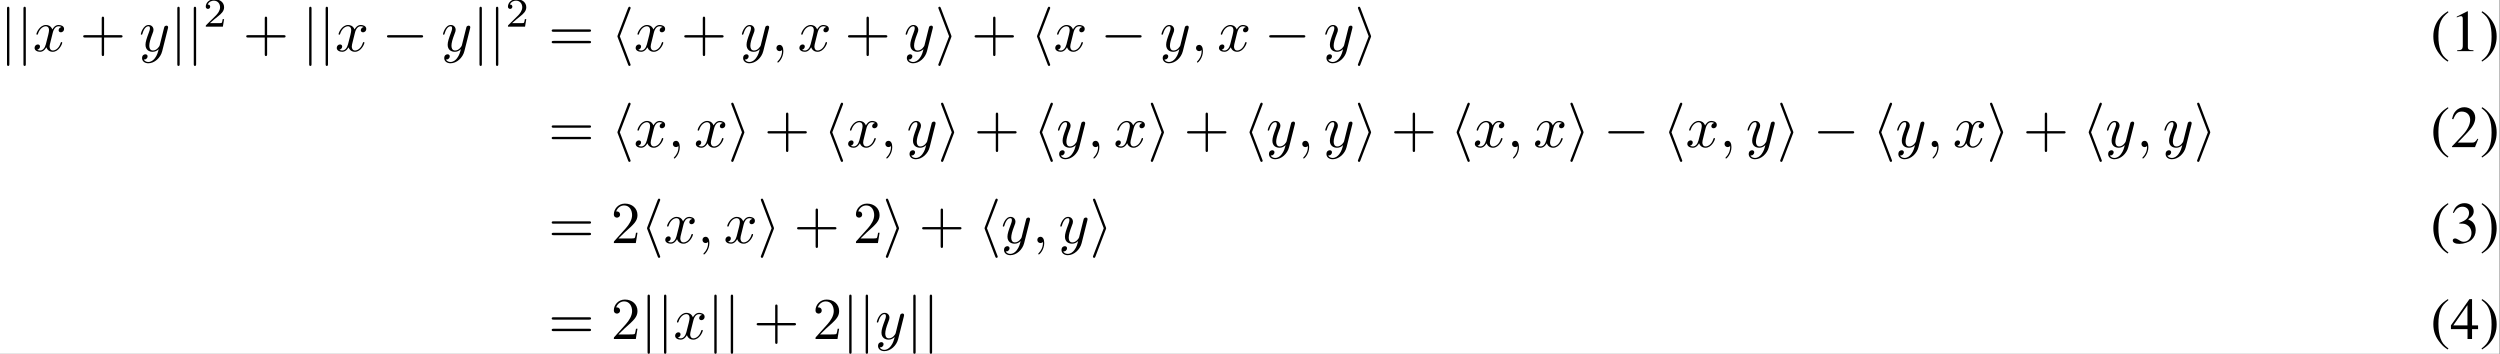 <?xml version='1.0' encoding='UTF-8'?>
<!-- This file was generated by dvisvgm 2.11.1 -->
<svg version='1.1' xmlns='http://www.w3.org/2000/svg' xmlns:xlink='http://www.w3.org/1999/xlink' width='980.217pt' height='138.76pt' viewBox='110.863 55.992 980.217 138.76'>
<rect x="110.863" y="55.992" width="980.217" height="138.76" fill="#808080" stroke="none"/>
<defs>
<path id='g1-40' d='M2.928-6.71C2.194-6.233 1.896-5.975 1.529-5.519C.824-4.655 .476-3.662 .476-2.501C.476-1.241 .844-.268 1.717 .744C2.124 1.221 2.382 1.439 2.898 1.757L3.017 1.598C2.223 .973 1.945 .625 1.677-.119C1.439-.784 1.33-1.538 1.33-2.531C1.33-3.573 1.459-4.387 1.727-5.002C2.005-5.618 2.303-5.975 3.017-6.551L2.928-6.71Z'/>
<path id='g1-41' d='M.377 1.757C1.112 1.28 1.409 1.022 1.777 .566C2.481-.298 2.829-1.29 2.829-2.452C2.829-3.722 2.462-4.685 1.588-5.697C1.181-6.174 .923-6.392 .407-6.71L.288-6.551C1.082-5.925 1.35-5.578 1.628-4.834C1.866-4.169 1.975-3.414 1.975-2.422C1.975-1.39 1.846-.566 1.578 .04C1.3 .665 1.002 1.022 .288 1.598L.377 1.757Z'/>
<path id='g1-49' d='M2.888-6.71L1.102-5.806V-5.667C1.221-5.717 1.33-5.757 1.37-5.777C1.548-5.846 1.717-5.886 1.816-5.886C2.025-5.886 2.114-5.737 2.114-5.419V-.923C2.114-.596 2.035-.367 1.876-.278C1.727-.189 1.588-.159 1.171-.149V0H3.911V-.149C3.127-.159 2.968-.258 2.968-.734V-6.69L2.888-6.71Z'/>
<path id='g1-50' d='M4.715-1.36L4.586-1.409C4.218-.844 4.089-.754 3.643-.754H1.27L2.938-2.501C3.821-3.424 4.208-4.179 4.208-4.953C4.208-5.945 3.404-6.71 2.372-6.71C1.826-6.71 1.31-6.491 .943-6.094C.625-5.757 .476-5.439 .308-4.734L.516-4.685C.913-5.657 1.27-5.975 1.955-5.975C2.789-5.975 3.355-5.409 3.355-4.576C3.355-3.801 2.898-2.878 2.064-1.995L.298-.119V0H4.169L4.715-1.36Z'/>
<path id='g1-51' d='M1.519-3.275C2.104-3.275 2.332-3.256 2.571-3.166C3.186-2.948 3.573-2.382 3.573-1.697C3.573-.864 3.007-.218 2.273-.218C2.005-.218 1.806-.288 1.439-.526C1.141-.705 .973-.774 .804-.774C.576-.774 .427-.635 .427-.427C.427-.079 .854 .139 1.548 .139C2.313 .139 3.097-.119 3.563-.526S4.288-1.509 4.288-2.174C4.288-2.68 4.129-3.146 3.841-3.454C3.643-3.672 3.454-3.792 3.017-3.98C3.702-4.447 3.95-4.814 3.95-5.35C3.95-6.154 3.315-6.71 2.402-6.71C1.906-6.71 1.469-6.541 1.112-6.223C.814-5.955 .665-5.697 .447-5.102L.596-5.062C1.002-5.787 1.449-6.114 2.074-6.114C2.72-6.114 3.166-5.677 3.166-5.052C3.166-4.695 3.017-4.337 2.769-4.089C2.471-3.792 2.194-3.643 1.519-3.404V-3.275Z'/>
<path id='g1-52' d='M4.685-2.293H3.672V-6.71H3.236L.119-2.293V-1.658H2.908V0H3.672V-1.658H4.685V-2.293ZM2.898-2.293H.516L2.898-5.697V-2.293Z'/>
<path id='g5-50' d='M3.522-1.269H3.285C3.264-1.116 3.194-.704 3.103-.635C3.048-.593 2.511-.593 2.413-.593H1.13C1.862-1.241 2.106-1.437 2.525-1.764C3.041-2.176 3.522-2.608 3.522-3.271C3.522-4.115 2.783-4.631 1.89-4.631C1.025-4.631 .439-4.024 .439-3.382C.439-3.027 .739-2.992 .809-2.992C.976-2.992 1.179-3.11 1.179-3.361C1.179-3.487 1.13-3.731 .767-3.731C.983-4.226 1.458-4.38 1.785-4.38C2.483-4.38 2.845-3.836 2.845-3.271C2.845-2.664 2.413-2.183 2.19-1.932L.509-.272C.439-.209 .439-.195 .439 0H3.313L3.522-1.269Z'/>
<path id='g4-43' d='M4.075-2.291H6.854C6.994-2.291 7.183-2.291 7.183-2.491S6.994-2.69 6.854-2.69H4.075V-5.479C4.075-5.619 4.075-5.808 3.875-5.808S3.676-5.619 3.676-5.479V-2.69H.887C.747-2.69 .558-2.69 .558-2.491S.747-2.291 .887-2.291H3.676V.498C3.676 .638 3.676 .827 3.875 .827S4.075 .638 4.075 .498V-2.291Z'/>
<path id='g4-50' d='M1.265-.767L2.321-1.793C3.875-3.168 4.473-3.706 4.473-4.702C4.473-5.838 3.577-6.635 2.361-6.635C1.235-6.635 .498-5.719 .498-4.832C.498-4.274 .996-4.274 1.026-4.274C1.196-4.274 1.544-4.394 1.544-4.802C1.544-5.061 1.365-5.32 1.016-5.32C.936-5.32 .917-5.32 .887-5.31C1.116-5.958 1.654-6.326 2.232-6.326C3.138-6.326 3.567-5.519 3.567-4.702C3.567-3.905 3.068-3.118 2.521-2.501L.608-.369C.498-.259 .498-.239 .498 0H4.194L4.473-1.733H4.224C4.174-1.435 4.105-.996 4.005-.847C3.935-.767 3.278-.767 3.059-.767H1.265Z'/>
<path id='g4-61' d='M6.844-3.258C6.994-3.258 7.183-3.258 7.183-3.457S6.994-3.656 6.854-3.656H.887C.747-3.656 .558-3.656 .558-3.457S.747-3.258 .897-3.258H6.844ZM6.854-1.325C6.994-1.325 7.183-1.325 7.183-1.524S6.994-1.724 6.844-1.724H.897C.747-1.724 .558-1.724 .558-1.524S.747-1.325 .887-1.325H6.854Z'/>
<path id='g3-59' d='M2.022-.01C2.022-.667 1.773-1.056 1.385-1.056C1.056-1.056 .857-.807 .857-.528C.857-.259 1.056 0 1.385 0C1.504 0 1.634-.04 1.733-.13C1.763-.149 1.773-.159 1.783-.159S1.803-.149 1.803-.01C1.803 .727 1.455 1.325 1.126 1.654C1.016 1.763 1.016 1.783 1.016 1.813C1.016 1.883 1.066 1.923 1.116 1.923C1.225 1.923 2.022 1.156 2.022-.01Z'/>
<path id='g3-120' d='M3.328-3.009C3.387-3.268 3.616-4.184 4.314-4.184C4.364-4.184 4.603-4.184 4.812-4.055C4.533-4.005 4.334-3.756 4.334-3.517C4.334-3.357 4.443-3.168 4.712-3.168C4.932-3.168 5.25-3.347 5.25-3.746C5.25-4.264 4.663-4.403 4.324-4.403C3.746-4.403 3.397-3.875 3.278-3.646C3.029-4.304 2.491-4.403 2.202-4.403C1.166-4.403 .598-3.118 .598-2.869C.598-2.77 .697-2.77 .717-2.77C.797-2.77 .827-2.79 .847-2.879C1.186-3.935 1.843-4.184 2.182-4.184C2.371-4.184 2.72-4.095 2.72-3.517C2.72-3.208 2.55-2.54 2.182-1.146C2.022-.528 1.674-.11 1.235-.11C1.176-.11 .946-.11 .737-.239C.986-.289 1.205-.498 1.205-.777C1.205-1.046 .986-1.126 .837-1.126C.538-1.126 .289-.867 .289-.548C.289-.09 .787 .11 1.225 .11C1.883 .11 2.242-.588 2.271-.648C2.391-.279 2.75 .11 3.347 .11C4.374 .11 4.941-1.176 4.941-1.425C4.941-1.524 4.852-1.524 4.822-1.524C4.732-1.524 4.712-1.484 4.692-1.415C4.364-.349 3.686-.11 3.367-.11C2.979-.11 2.819-.428 2.819-.767C2.819-.986 2.879-1.205 2.989-1.644L3.328-3.009Z'/>
<path id='g3-121' d='M4.842-3.796C4.882-3.935 4.882-3.955 4.882-4.025C4.882-4.204 4.742-4.294 4.593-4.294C4.493-4.294 4.334-4.234 4.244-4.085C4.224-4.035 4.144-3.726 4.105-3.547C4.035-3.288 3.965-3.019 3.905-2.75L3.457-.956C3.417-.807 2.989-.11 2.331-.11C1.823-.11 1.714-.548 1.714-.917C1.714-1.375 1.883-1.993 2.222-2.869C2.381-3.278 2.421-3.387 2.421-3.587C2.421-4.035 2.102-4.403 1.604-4.403C.658-4.403 .289-2.959 .289-2.869C.289-2.77 .389-2.77 .408-2.77C.508-2.77 .518-2.79 .568-2.949C.837-3.885 1.235-4.184 1.574-4.184C1.654-4.184 1.823-4.184 1.823-3.866C1.823-3.616 1.724-3.357 1.654-3.168C1.255-2.112 1.076-1.544 1.076-1.076C1.076-.189 1.704 .11 2.291 .11C2.68 .11 3.019-.06 3.298-.339C3.168 .179 3.049 .667 2.65 1.196C2.391 1.534 2.012 1.823 1.554 1.823C1.415 1.823 .966 1.793 .797 1.405C.956 1.405 1.086 1.405 1.225 1.285C1.325 1.196 1.425 1.066 1.425 .877C1.425 .568 1.156 .528 1.056 .528C.827 .528 .498 .687 .498 1.176C.498 1.674 .936 2.042 1.554 2.042C2.58 2.042 3.606 1.136 3.885 .01L4.842-3.796Z'/>
<path id='g2-0' d='M6.565-2.291C6.735-2.291 6.914-2.291 6.914-2.491S6.735-2.69 6.565-2.69H1.176C1.006-2.69 .827-2.69 .827-2.491S1.006-2.291 1.176-2.291H6.565Z'/>
<path id='g2-104' d='M3.268-7.093C3.318-7.203 3.318-7.223 3.318-7.273C3.318-7.382 3.228-7.472 3.118-7.472C3.029-7.472 2.959-7.422 2.889-7.243L1.146-2.67C1.126-2.61 1.096-2.55 1.096-2.491C1.096-2.461 1.096-2.441 1.146-2.321L2.889 2.252C2.929 2.361 2.979 2.491 3.118 2.491C3.228 2.491 3.318 2.401 3.318 2.291C3.318 2.262 3.318 2.242 3.268 2.132L1.504-2.491L3.268-7.093Z'/>
<path id='g2-105' d='M2.72-2.321C2.77-2.441 2.77-2.461 2.77-2.491S2.77-2.54 2.72-2.66L.976-7.243C.917-7.412 .857-7.472 .747-7.472S.548-7.382 .548-7.273C.548-7.243 .548-7.223 .598-7.113L2.361-2.491L.598 2.112C.548 2.222 .548 2.242 .548 2.291C.548 2.401 .638 2.491 .747 2.491C.877 2.491 .917 2.391 .956 2.291L2.72-2.321Z'/>
<path id='g2-106' d='M1.584-7.113C1.584-7.293 1.584-7.472 1.385-7.472S1.186-7.293 1.186-7.113V2.132C1.186 2.311 1.186 2.491 1.385 2.491S1.584 2.311 1.584 2.132V-7.113Z'/>
</defs>
<g id='page1' transform='matrix(2.331 0 0 2.331 0 0)'>
<rect x='47.551' y='24.016' width='420.436' height='59.517' fill='#fff'/>
<use x='47.551' y='32.624' xlink:href='#g2-106'/>
<use x='50.319' y='32.624' xlink:href='#g2-106'/>
<use x='53.086' y='32.624' xlink:href='#g3-120'/>
<use x='60.994' y='32.624' xlink:href='#g4-43'/>
<use x='70.957' y='32.624' xlink:href='#g3-121'/>
<use x='76.199' y='32.624' xlink:href='#g2-106'/>
<use x='78.966' y='32.624' xlink:href='#g2-106'/>
<use x='81.733' y='28.51' xlink:href='#g5-50'/>
<use x='88.417' y='32.624' xlink:href='#g4-43'/>
<use x='98.379' y='32.624' xlink:href='#g2-106'/>
<use x='101.147' y='32.624' xlink:href='#g2-106'/>
<use x='103.914' y='32.624' xlink:href='#g3-120'/>
<use x='111.822' y='32.624' xlink:href='#g2-0'/>
<use x='121.784' y='32.624' xlink:href='#g3-121'/>
<use x='127.026' y='32.624' xlink:href='#g2-106'/>
<use x='129.794' y='32.624' xlink:href='#g2-106'/>
<use x='132.561' y='28.51' xlink:href='#g5-50'/>
<use x='139.798' y='32.624' xlink:href='#g4-61'/>
<use x='150.314' y='32.624' xlink:href='#g2-104'/>
<use x='154.188' y='32.624' xlink:href='#g3-120'/>
<use x='162.096' y='32.624' xlink:href='#g4-43'/>
<use x='172.059' y='32.624' xlink:href='#g3-121'/>
<use x='177.301' y='32.624' xlink:href='#g3-59'/>
<use x='181.729' y='32.624' xlink:href='#g3-120'/>
<use x='189.636' y='32.624' xlink:href='#g4-43'/>
<use x='199.599' y='32.624' xlink:href='#g3-121'/>
<use x='204.841' y='32.624' xlink:href='#g2-105'/>
<use x='210.929' y='32.624' xlink:href='#g4-43'/>
<use x='220.892' y='32.624' xlink:href='#g2-104'/>
<use x='224.766' y='32.624' xlink:href='#g3-120'/>
<use x='232.674' y='32.624' xlink:href='#g2-0'/>
<use x='242.636' y='32.624' xlink:href='#g3-121'/>
<use x='247.878' y='32.624' xlink:href='#g3-59'/>
<use x='252.306' y='32.624' xlink:href='#g3-120'/>
<use x='260.214' y='32.624' xlink:href='#g2-0'/>
<use x='270.177' y='32.624' xlink:href='#g3-121'/>
<use x='275.419' y='32.624' xlink:href='#g2-105'/>
<use x='456.384' y='32.624' xlink:href='#g1-40'/>
<use x='459.701' y='32.624' xlink:href='#g1-49'/>
<use x='464.682' y='32.624' xlink:href='#g1-41'/>
<use x='139.798' y='48.764' xlink:href='#g4-61'/>
<use x='150.314' y='48.764' xlink:href='#g2-104'/>
<use x='154.188' y='48.764' xlink:href='#g3-120'/>
<use x='159.882' y='48.764' xlink:href='#g3-59'/>
<use x='164.31' y='48.764' xlink:href='#g3-120'/>
<use x='170.004' y='48.764' xlink:href='#g2-105'/>
<use x='176.092' y='48.764' xlink:href='#g4-43'/>
<use x='186.055' y='48.764' xlink:href='#g2-104'/>
<use x='189.929' y='48.764' xlink:href='#g3-120'/>
<use x='195.623' y='48.764' xlink:href='#g3-59'/>
<use x='200.051' y='48.764' xlink:href='#g3-121'/>
<use x='205.293' y='48.764' xlink:href='#g2-105'/>
<use x='211.381' y='48.764' xlink:href='#g4-43'/>
<use x='221.344' y='48.764' xlink:href='#g2-104'/>
<use x='225.218' y='48.764' xlink:href='#g3-121'/>
<use x='230.46' y='48.764' xlink:href='#g3-59'/>
<use x='234.888' y='48.764' xlink:href='#g3-120'/>
<use x='240.582' y='48.764' xlink:href='#g2-105'/>
<use x='246.67' y='48.764' xlink:href='#g4-43'/>
<use x='256.633' y='48.764' xlink:href='#g2-104'/>
<use x='260.507' y='48.764' xlink:href='#g3-121'/>
<use x='265.749' y='48.764' xlink:href='#g3-59'/>
<use x='270.177' y='48.764' xlink:href='#g3-121'/>
<use x='275.419' y='48.764' xlink:href='#g2-105'/>
<use x='281.507' y='48.764' xlink:href='#g4-43'/>
<use x='291.47' y='48.764' xlink:href='#g2-104'/>
<use x='295.344' y='48.764' xlink:href='#g3-120'/>
<use x='301.038' y='48.764' xlink:href='#g3-59'/>
<use x='305.466' y='48.764' xlink:href='#g3-120'/>
<use x='311.16' y='48.764' xlink:href='#g2-105'/>
<use x='317.248' y='48.764' xlink:href='#g2-0'/>
<use x='327.211' y='48.764' xlink:href='#g2-104'/>
<use x='331.085' y='48.764' xlink:href='#g3-120'/>
<use x='336.779' y='48.764' xlink:href='#g3-59'/>
<use x='341.207' y='48.764' xlink:href='#g3-121'/>
<use x='346.449' y='48.764' xlink:href='#g2-105'/>
<use x='352.537' y='48.764' xlink:href='#g2-0'/>
<use x='362.499' y='48.764' xlink:href='#g2-104'/>
<use x='366.374' y='48.764' xlink:href='#g3-121'/>
<use x='371.616' y='48.764' xlink:href='#g3-59'/>
<use x='376.044' y='48.764' xlink:href='#g3-120'/>
<use x='381.737' y='48.764' xlink:href='#g2-105'/>
<use x='387.826' y='48.764' xlink:href='#g4-43'/>
<use x='397.788' y='48.764' xlink:href='#g2-104'/>
<use x='401.663' y='48.764' xlink:href='#g3-121'/>
<use x='406.905' y='48.764' xlink:href='#g3-59'/>
<use x='411.332' y='48.764' xlink:href='#g3-121'/>
<use x='416.574' y='48.764' xlink:href='#g2-105'/>
<use x='456.384' y='48.764' xlink:href='#g1-40'/>
<use x='459.701' y='48.764' xlink:href='#g1-50'/>
<use x='464.682' y='48.764' xlink:href='#g1-41'/>
<use x='139.798' y='64.903' xlink:href='#g4-61'/>
<use x='150.314' y='64.903' xlink:href='#g4-50'/>
<use x='155.295' y='64.903' xlink:href='#g2-104'/>
<use x='159.17' y='64.903' xlink:href='#g3-120'/>
<use x='164.864' y='64.903' xlink:href='#g3-59'/>
<use x='169.291' y='64.903' xlink:href='#g3-120'/>
<use x='174.985' y='64.903' xlink:href='#g2-105'/>
<use x='181.074' y='64.903' xlink:href='#g4-43'/>
<use x='191.036' y='64.903' xlink:href='#g4-50'/>
<use x='196.018' y='64.903' xlink:href='#g2-105'/>
<use x='202.106' y='64.903' xlink:href='#g4-43'/>
<use x='212.068' y='64.903' xlink:href='#g2-104'/>
<use x='215.943' y='64.903' xlink:href='#g3-121'/>
<use x='221.185' y='64.903' xlink:href='#g3-59'/>
<use x='225.613' y='64.903' xlink:href='#g3-121'/>
<use x='230.854' y='64.903' xlink:href='#g2-105'/>
<use x='456.384' y='64.903' xlink:href='#g1-40'/>
<use x='459.701' y='64.903' xlink:href='#g1-51'/>
<use x='464.682' y='64.903' xlink:href='#g1-41'/>
<use x='139.798' y='81.043' xlink:href='#g4-61'/>
<use x='150.314' y='81.043' xlink:href='#g4-50'/>
<use x='155.295' y='81.043' xlink:href='#g2-106'/>
<use x='158.063' y='81.043' xlink:href='#g2-106'/>
<use x='160.83' y='81.043' xlink:href='#g3-120'/>
<use x='166.524' y='81.043' xlink:href='#g2-106'/>
<use x='169.291' y='81.043' xlink:href='#g2-106'/>
<use x='174.273' y='81.043' xlink:href='#g4-43'/>
<use x='184.235' y='81.043' xlink:href='#g4-50'/>
<use x='189.217' y='81.043' xlink:href='#g2-106'/>
<use x='191.984' y='81.043' xlink:href='#g2-106'/>
<use x='194.752' y='81.043' xlink:href='#g3-121'/>
<use x='199.993' y='81.043' xlink:href='#g2-106'/>
<use x='202.761' y='81.043' xlink:href='#g2-106'/>
<use x='456.384' y='81.043' xlink:href='#g1-40'/>
<use x='459.701' y='81.043' xlink:href='#g1-52'/>
<use x='464.682' y='81.043' xlink:href='#g1-41'/>
</g>
</svg>